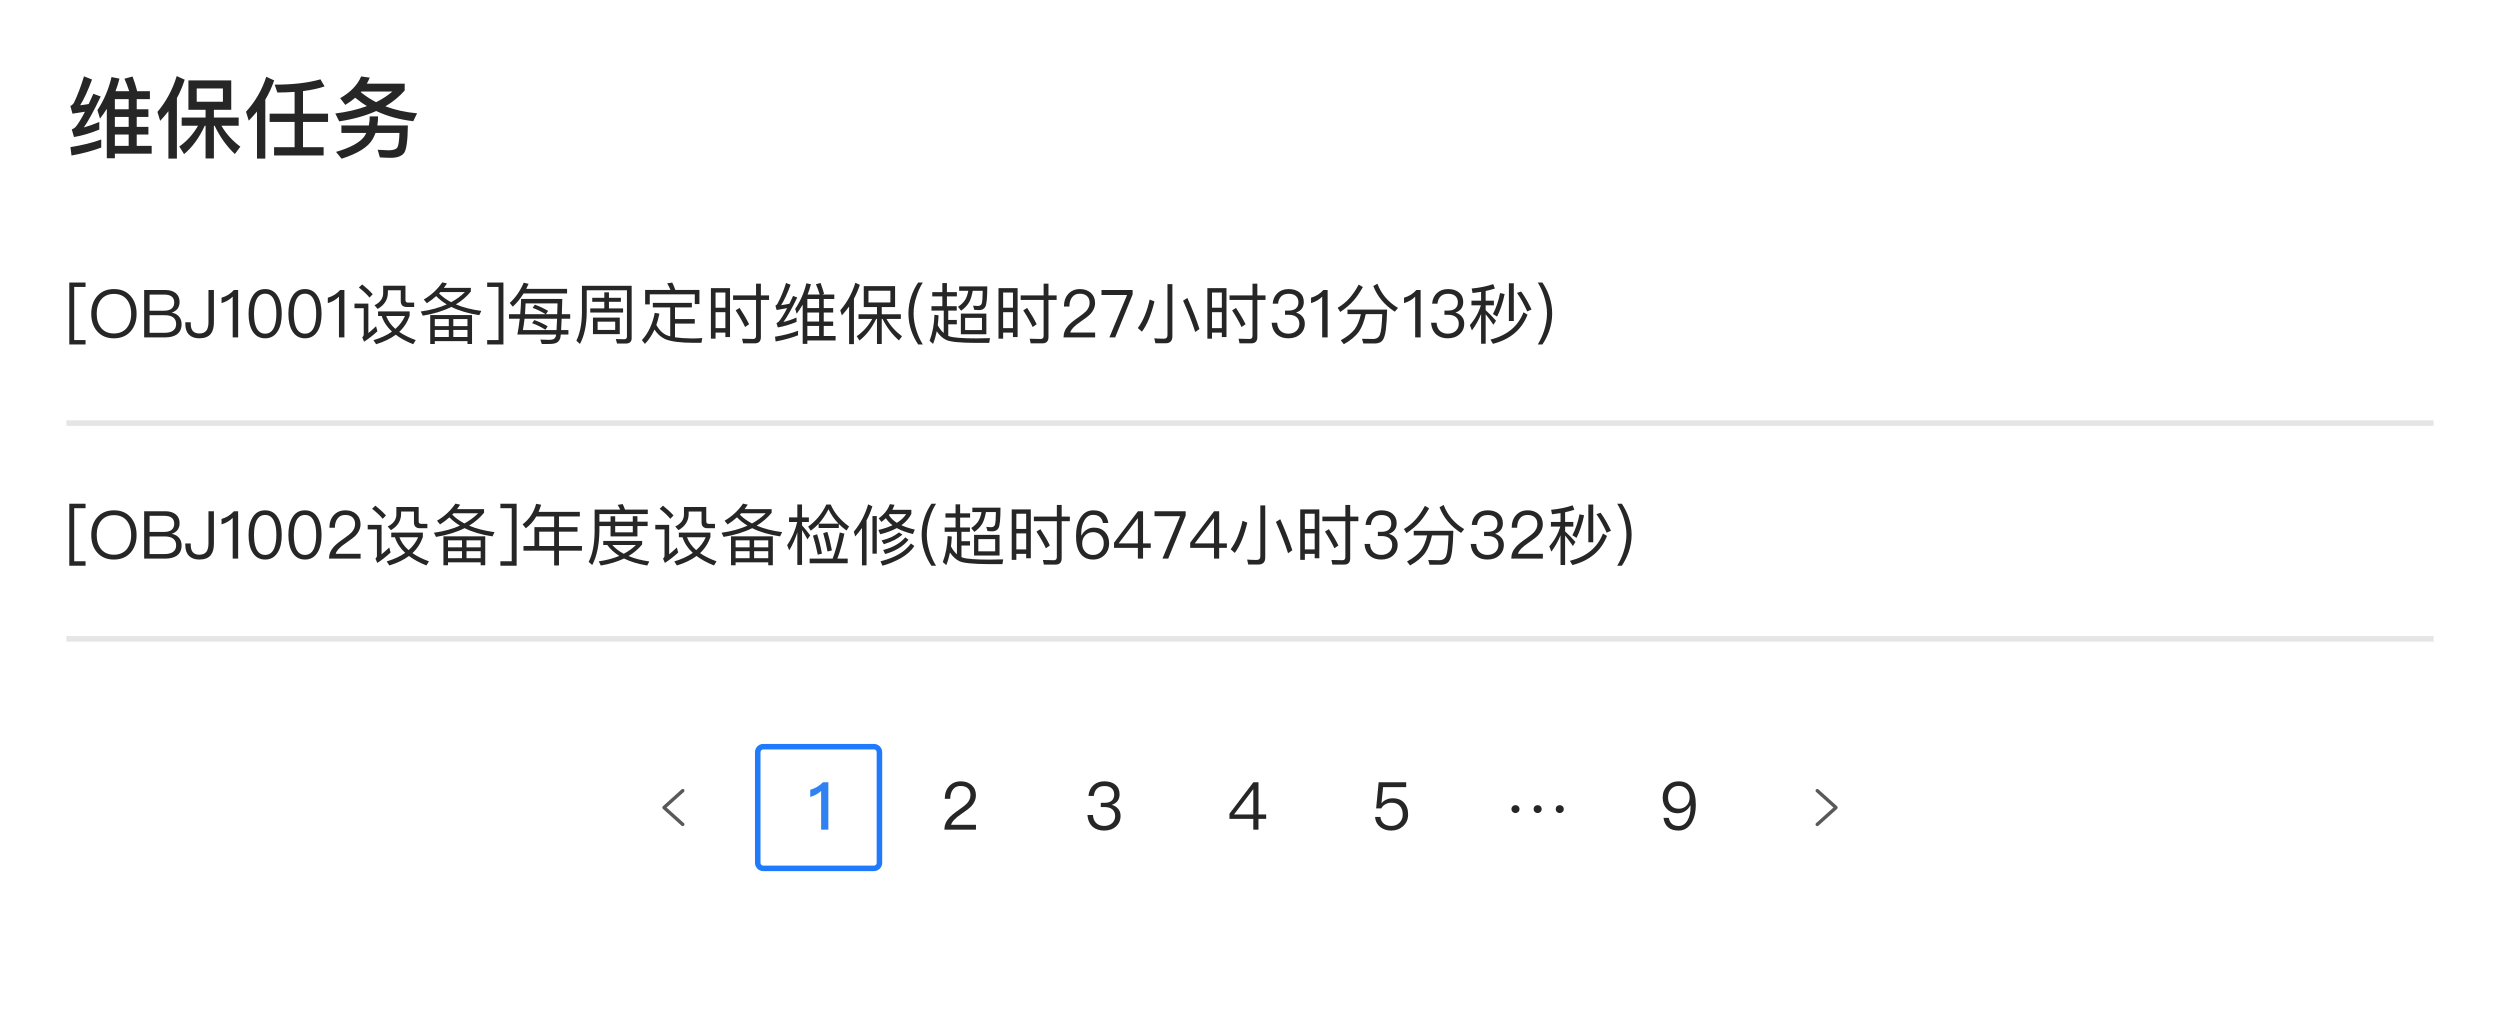 <?xml version="1.0" encoding="UTF-8"?>
<svg width="452px" height="187px" viewBox="0 0 452 187" version="1.1" xmlns="http://www.w3.org/2000/svg" xmlns:xlink="http://www.w3.org/1999/xlink">
    <title>维保任务</title>
    <g id="门户" stroke="none" stroke-width="1" fill="none" fill-rule="evenodd">
        <g id="编组-8" transform="translate(12, 10)">
            <g id="Pagination/Default/Large/Normal备份-2" transform="translate(99, 124)">
                <g id="编组" transform="translate(26, 1)">
                    <path d="M0,1.002 C0,0.449 0.439,0 1.002,0 L20.998,0 C21.551,0 22,0.439 22,1.002 L22,20.998 C22,21.551 21.561,22 20.998,22 L1.002,22 C0.449,22 0,21.561 0,20.998 L0,1.002 Z" id="Rectangle-3-Copy-35" stroke="#1F7BFC"></path>
                    <path d="M12.768,15 L12.768,6.432 L11.784,6.432 C11.496,6.744 11.136,7.02 10.704,7.284 C10.272,7.524 9.876,7.692 9.492,7.788 L9.492,9.084 C10.284,8.856 10.944,8.496 11.46,8.004 L11.46,15 L12.768,15 Z" id="1" fill="#3081F2" fill-rule="nonzero"></path>
                </g>
                <g id="编组-2" transform="translate(52, 1)">
                    <path d="M0,1.991 C0,0.891 0.89,0 1.991,0 L20.009,0 C21.109,0 22,0.89 22,1.991 L22,20.009 C22,21.109 21.11,22 20.009,22 L1.991,22 C0.891,22 0,21.11 0,20.009 L0,1.991 Z" id="Rectangle-3-Copy-35备份"></path>
                    <path d="M13.456,15 L13.456,14.124 L8.956,14.124 C9.112,13.548 9.736,12.888 10.828,12.156 C11.716,11.556 12.304,11.088 12.604,10.776 C13.156,10.176 13.444,9.504 13.444,8.76 C13.444,8.016 13.18,7.404 12.676,6.948 C12.16,6.492 11.512,6.264 10.72,6.264 C9.856,6.264 9.148,6.552 8.62,7.128 C8.092,7.692 7.816,8.46 7.816,9.42 L8.8,9.42 C8.812,8.664 8.992,8.088 9.328,7.704 C9.64,7.296 10.096,7.104 10.684,7.104 C11.236,7.104 11.68,7.248 11.992,7.536 C12.304,7.824 12.46,8.22 12.46,8.748 C12.46,9.3 12.232,9.816 11.8,10.284 C11.572,10.524 11.128,10.872 10.456,11.352 C9.544,11.976 8.932,12.492 8.596,12.876 C8.02,13.512 7.744,14.22 7.744,15 L13.456,15 Z" id="2" fill-opacity="0.85" fill="#000000" fill-rule="nonzero"></path>
                </g>
                <g id="编组-4" transform="translate(78, 1)">
                    <path d="M0,1.991 C0,0.891 0.89,0 1.991,0 L20.009,0 C21.109,0 22,0.89 22,1.991 L22,20.009 C22,21.109 21.11,22 20.009,22 L1.991,22 C0.891,22 0,21.11 0,20.009 L0,1.991 Z" id="Rectangle-3-Copy-35备份-2"></path>
                    <path d="M10.624,15.168 C11.512,15.168 12.232,14.916 12.784,14.412 C13.324,13.92 13.6,13.284 13.6,12.504 C13.6,12 13.456,11.58 13.168,11.244 C12.904,10.908 12.52,10.668 12.016,10.512 C12.952,10.2 13.42,9.552 13.42,8.592 C13.42,7.872 13.168,7.308 12.676,6.888 C12.172,6.468 11.5,6.264 10.684,6.264 C9.868,6.264 9.208,6.492 8.704,6.96 C8.176,7.428 7.864,8.076 7.792,8.904 L8.764,8.904 C8.824,8.328 9.016,7.884 9.352,7.572 C9.676,7.26 10.12,7.116 10.696,7.116 C11.248,7.116 11.692,7.248 12.004,7.536 C12.292,7.8 12.448,8.172 12.448,8.652 C12.448,9.132 12.292,9.504 11.992,9.768 C11.692,10.02 11.26,10.152 10.684,10.152 L10.024,10.152 L10.024,10.92 L10.72,10.92 C11.32,10.92 11.776,11.052 12.112,11.34 C12.448,11.628 12.616,12.024 12.616,12.54 C12.616,13.044 12.436,13.464 12.1,13.8 C11.728,14.148 11.236,14.328 10.624,14.328 C10.084,14.328 9.64,14.172 9.28,13.884 C8.86,13.536 8.632,13.02 8.608,12.348 L7.612,12.348 C7.684,13.308 8.02,14.04 8.632,14.544 C9.148,14.952 9.808,15.168 10.624,15.168 Z" id="3" fill-opacity="0.85" fill="#000000" fill-rule="nonzero"></path>
                </g>
                <g id="编组-5" transform="translate(104, 1)">
                    <path d="M0,1.991 C0,0.891 0.89,0 1.991,0 L20.009,0 C21.109,0 22,0.89 22,1.991 L22,20.009 C22,21.109 21.11,22 20.009,22 L1.991,22 C0.891,22 0,21.11 0,20.009 L0,1.991 Z" id="Rectangle-3-Copy-35备份-3"></path>
                    <path d="M12.532,15 L12.532,13.056 L13.924,13.056 L13.924,12.252 L12.532,12.252 L12.532,6.432 L11.608,6.432 L7.288,12.12 L7.288,13.056 L11.596,13.056 L11.596,15 L12.532,15 Z M11.596,12.252 L8.116,12.252 L11.56,7.716 L11.596,7.716 L11.596,12.252 Z" id="4" fill-opacity="0.85" fill="#000000" fill-rule="nonzero"></path>
                </g>
                <g id="编组-7" transform="translate(130, 1)">
                    <path d="M0,1.991 C0,0.891 0.89,0 1.991,0 L20.009,0 C21.109,0 22,0.89 22,1.991 L22,20.009 C22,21.109 21.11,22 20.009,22 L1.991,22 C0.891,22 0,21.11 0,20.009 L0,1.991 Z" id="Rectangle-3-Copy-35备份-4"></path>
                    <path d="M10.528,15.168 C11.368,15.168 12.088,14.904 12.664,14.388 C13.276,13.836 13.588,13.128 13.588,12.264 C13.588,11.34 13.324,10.62 12.82,10.092 C12.316,9.576 11.656,9.324 10.84,9.324 C10.444,9.324 10.084,9.384 9.748,9.528 C9.376,9.672 9.064,9.888 8.824,10.176 L8.776,10.176 L9.064,7.308 L13.24,7.308 L13.24,6.432 L8.26,6.432 L7.804,11.16 L8.74,11.16 C8.908,10.824 9.172,10.56 9.508,10.392 C9.832,10.212 10.192,10.128 10.6,10.128 C11.224,10.128 11.716,10.308 12.064,10.692 C12.424,11.064 12.616,11.592 12.616,12.276 C12.616,12.876 12.412,13.368 12.028,13.752 C11.632,14.136 11.14,14.328 10.54,14.328 C10.012,14.328 9.568,14.196 9.232,13.944 C8.848,13.656 8.632,13.236 8.584,12.696 L7.612,12.696 C7.672,13.476 7.996,14.1 8.596,14.556 C9.124,14.964 9.772,15.168 10.528,15.168 Z" id="5" fill-opacity="0.85" fill="#000000" fill-rule="nonzero"></path>
                </g>
                <g id="编组-8" transform="translate(156, 0)">
                    <path d="M0,3.991 C0,2.891 0.89,2 1.991,2 L20.009,2 C21.109,2 22,2.89 22,3.991 L22,22.009 C22,23.109 21.11,24 20.009,24 L1.991,24 C0.891,24 0,23.11 0,22.009 L0,3.991 Z" id="Rectangle-3-Copy-35备份-5"></path>
                    <g id="…-copy-2" transform="translate(5, 0)" fill="#000000" fill-opacity="0.85" fill-rule="nonzero">
                        <path d="M1.992,13 C2.196,13 2.376,12.928 2.52,12.796 C2.652,12.664 2.724,12.496 2.724,12.28 C2.724,12.076 2.652,11.908 2.52,11.776 C2.376,11.632 2.208,11.572 1.992,11.572 C1.788,11.572 1.62,11.632 1.488,11.776 C1.344,11.908 1.272,12.076 1.272,12.28 C1.272,12.484 1.344,12.652 1.488,12.796 C1.62,12.928 1.788,13 1.992,13 Z M6,13 C6.204,13 6.384,12.928 6.528,12.796 C6.66,12.664 6.732,12.496 6.732,12.28 C6.732,12.076 6.66,11.908 6.528,11.776 C6.384,11.632 6.204,11.572 6,11.572 C5.796,11.572 5.628,11.632 5.484,11.776 C5.34,11.908 5.28,12.076 5.28,12.28 C5.28,12.484 5.34,12.652 5.484,12.796 C5.628,12.928 5.796,13 6,13 Z M9.996,13 C10.2,13 10.368,12.928 10.512,12.796 C10.656,12.664 10.728,12.496 10.728,12.28 C10.728,12.076 10.656,11.908 10.512,11.776 C10.368,11.632 10.2,11.572 9.996,11.572 C9.792,11.572 9.624,11.632 9.48,11.776 C9.336,11.908 9.276,12.076 9.276,12.28 C9.276,12.484 9.336,12.652 9.48,12.796 C9.624,12.928 9.792,13 9.996,13 Z" id="…"></path>
                    </g>
                </g>
                <g id="编组-9" transform="translate(182, 1)">
                    <path d="M0,1.991 C0,0.891 0.89,0 1.991,0 L20.009,0 C21.109,0 22,0.89 22,1.991 L22,20.009 C22,21.109 21.11,22 20.009,22 L1.991,22 C0.891,22 0,21.11 0,20.009 L0,1.991 Z" id="Rectangle-3-Copy-35备份-6"></path>
                    <path d="M10.492,15.168 C11.452,15.168 12.22,14.712 12.796,13.824 C13.324,12.96 13.6,11.856 13.6,10.488 C13.6,9.168 13.348,8.136 12.844,7.416 C12.316,6.648 11.536,6.264 10.504,6.264 C9.664,6.264 8.968,6.54 8.428,7.104 C7.876,7.656 7.612,8.352 7.612,9.204 C7.612,10.032 7.852,10.704 8.344,11.22 C8.848,11.76 9.508,12.036 10.336,12.036 C10.84,12.036 11.284,11.904 11.668,11.664 C12.064,11.412 12.376,11.064 12.592,10.632 L12.64,10.632 C12.64,10.776 12.652,10.884 12.652,10.944 C12.652,11.904 12.46,12.708 12.088,13.344 C11.692,14.004 11.164,14.34 10.504,14.34 C9.496,14.34 8.908,13.848 8.728,12.876 L7.756,12.876 C7.984,14.4 8.896,15.168 10.492,15.168 Z M10.528,11.22 C9.928,11.22 9.46,11.028 9.112,10.656 C8.752,10.296 8.584,9.804 8.584,9.204 C8.584,8.58 8.752,8.076 9.112,7.68 C9.472,7.284 9.94,7.092 10.528,7.092 C11.116,7.092 11.596,7.296 11.956,7.704 C12.304,8.088 12.484,8.58 12.484,9.18 C12.484,9.768 12.292,10.26 11.932,10.644 C11.548,11.028 11.08,11.22 10.528,11.22 Z" id="9" fill-opacity="0.85" fill="#000000" fill-rule="nonzero"></path>
                </g>
                <g id="编组-10" transform="translate(0, 1)">
                    <path d="M0,1.991 C0,0.891 0.89,0 1.991,0 L20.009,0 C21.109,0 22,0.89 22,1.991 L22,20.009 C22,21.109 21.11,22 20.009,22 L1.991,22 C0.891,22 0,21.11 0,20.009 L0,1.991 Z" id="Rectangle-3-Copy-35备份-7"></path>
                    <g id="Group-Copy-22" transform="translate(7, 7)">
                        <rect id="Rectangle" x="0" y="0" width="8" height="8"></rect>
                        <path d="M3.744,6.003 C3.652,6.003 3.567,5.969 3.506,5.9 L3.506,5.9 L0.467,2.525 C0.352,2.397 0.362,2.2 0.49,2.084 C0.618,1.969 0.816,1.979 0.932,2.107 L0.932,2.107 L3.75,5.237 L6.568,2.107 C6.684,1.979 6.881,1.969 7.01,2.084 C7.138,2.2 7.148,2.397 7.033,2.525 L3.994,5.9 C3.933,5.969 3.848,6.003 3.763,6.004 C3.761,6.003 3.758,6.003 3.756,6.003 L3.744,6.003 L3.744,6.003 Z" id="down" fill="#595959" transform="translate(3.75, 4.004) rotate(90) translate(-3.75, -4.004) "></path>
                    </g>
                </g>
                <g id="编组-10备份" transform="translate(219, 12) scale(-1, 1) translate(-219, -12) translate(208, 1)">
                    <path d="M0,1.991 C0,0.891 0.89,0 1.991,0 L20.009,0 C21.109,0 22,0.89 22,1.991 L22,20.009 C22,21.109 21.11,22 20.009,22 L1.991,22 C0.891,22 0,21.11 0,20.009 L0,1.991 Z" id="Rectangle-3-Copy-35备份-7"></path>
                    <g id="Group-Copy-22" transform="translate(7, 7)">
                        <rect id="Rectangle" x="0" y="0" width="8" height="8"></rect>
                        <path d="M3.744,6.003 C3.652,6.003 3.567,5.969 3.506,5.9 L3.506,5.9 L0.467,2.525 C0.352,2.397 0.362,2.2 0.49,2.084 C0.618,1.969 0.816,1.979 0.932,2.107 L0.932,2.107 L3.75,5.237 L6.568,2.107 C6.684,1.979 6.881,1.969 7.01,2.084 C7.138,2.2 7.148,2.397 7.033,2.525 L3.994,5.9 C3.933,5.969 3.848,6.003 3.763,6.004 C3.761,6.003 3.758,6.003 3.756,6.003 L3.744,6.003 L3.744,6.003 Z" id="down" fill="#595959" transform="translate(3.75, 4.004) rotate(90) translate(-3.75, -4.004) "></path>
                    </g>
                </g>
            </g>
            <path d="M1.376,14.776 C2.816,14.536 4.352,14.088 5.952,13.432 L5.952,12.04 C4.992,12.456 4.064,12.792 3.152,13.048 C3.984,11.864 4.992,9.992 6.208,7.448 L4.88,6.952 C4.576,7.608 4.288,8.232 4.032,8.808 C3.52,8.904 3.008,8.968 2.496,9.032 C3.232,7.832 3.936,6.28 4.64,4.376 L3.184,3.8 C2.656,5.56 2.048,7.16 1.36,8.6 C1.168,8.872 0.96,9.064 0.72,9.16 L1.104,10.552 C1.888,10.424 2.64,10.312 3.36,10.2 C2.688,11.512 2.112,12.424 1.664,12.968 C1.472,13.144 1.248,13.288 0.976,13.4 L1.376,14.776 Z M8.768,18.616 L8.768,17.784 L15.424,17.784 L15.424,16.376 L12.72,16.376 L12.72,14.328 L14.832,14.328 L14.832,12.936 L12.72,12.936 L12.72,11.144 L14.832,11.144 L14.832,9.752 L12.72,9.752 L12.72,7.928 L15.104,7.928 L15.104,6.488 L12.8,6.488 C12.608,5.688 12.32,4.808 11.968,3.832 L10.496,4.232 C10.816,4.952 11.104,5.704 11.36,6.488 L8.88,6.488 C9.168,5.752 9.408,5 9.6,4.216 L8.16,3.928 C7.664,6.088 6.816,8.088 5.616,9.912 L6.08,11.448 C6.528,10.872 6.928,10.28 7.312,9.672 L7.312,18.616 L8.768,18.616 Z M11.264,9.752 L8.768,9.752 L8.768,7.928 L11.264,7.928 L11.264,9.752 Z M11.264,12.936 L8.768,12.936 L8.768,11.144 L11.264,11.144 L11.264,12.936 Z M11.264,16.376 L8.768,16.376 L8.768,14.328 L11.264,14.328 L11.264,16.376 Z M0.928,18.12 C2.944,17.752 4.736,17.272 6.304,16.68 L6.304,15.224 C4.72,15.8 2.864,16.264 0.736,16.6 L0.928,18.12 Z M19.984,18.68 L19.984,7.736 C20.56,6.68 21.024,5.576 21.392,4.408 L19.952,3.752 C19.2,6.216 18.032,8.376 16.464,10.232 L16.96,11.848 C17.488,11.288 17.984,10.712 18.448,10.104 L18.448,18.68 L19.984,18.68 Z M26.672,18.648 L26.672,12.728 L26.8,12.728 C27.776,14.776 28.992,16.472 30.464,17.848 L31.456,16.52 C30,15.432 28.864,14.168 28.032,12.728 L31.152,12.728 L31.152,11.256 L26.672,11.256 L26.672,9.848 L29.808,9.848 L29.808,4.536 L22.064,4.536 L22.064,9.848 L25.168,9.848 L25.168,11.256 L20.848,11.256 L20.848,12.728 L23.808,12.728 C22.912,14.28 21.792,15.528 20.416,16.488 L21.28,17.864 C22.768,16.632 24.016,14.92 25.024,12.728 L25.168,12.728 L25.168,18.648 L26.672,18.648 Z M28.304,8.392 L23.568,8.392 L23.568,5.992 L28.304,5.992 L28.304,8.392 Z M35.968,18.68 L35.968,8.024 C36.624,6.92 37.152,5.752 37.568,4.536 L36.144,3.88 C35.36,6.28 34.144,8.392 32.48,10.2 L32.976,11.816 C33.504,11.272 34,10.728 34.464,10.168 L34.464,18.68 L35.968,18.68 Z M46.512,18.104 L46.512,16.616 L42.784,16.616 L42.784,12.04 L47.312,12.04 L47.312,10.552 L42.784,10.552 L42.784,6.472 C44.256,6.28 45.568,6.008 46.688,5.624 L45.936,4.344 C43.696,4.984 40.944,5.304 37.664,5.304 L38.144,6.728 C39.232,6.728 40.272,6.68 41.264,6.616 L41.264,10.552 L36.752,10.552 L36.752,12.04 L41.264,12.04 L41.264,16.616 L37.552,16.616 L37.552,18.104 L46.512,18.104 Z M49.328,11.944 C51.856,11.56 54.096,10.936 56.016,10.072 C58,11.016 60.24,11.624 62.72,11.912 L63.408,10.488 C61.296,10.296 59.392,9.864 57.68,9.224 C59.04,8.424 60.208,7.464 61.168,6.36 L61.168,5.128 L54.32,5.128 C54.512,4.792 54.688,4.424 54.848,4.04 L53.296,3.816 C52.64,5.368 51.376,6.68 49.504,7.752 L50.432,8.968 C51.088,8.568 51.68,8.136 52.224,7.672 C52.88,8.216 53.584,8.728 54.352,9.176 C52.688,9.8 50.768,10.248 48.624,10.52 L49.328,11.944 Z M56,8.472 C54.992,7.96 54.064,7.352 53.232,6.664 C53.248,6.632 53.28,6.6 53.328,6.552 L58.944,6.552 C58.08,7.288 57.104,7.928 56,8.472 Z M49.76,18.696 C52.72,17.752 54.592,16.568 55.392,15.128 C55.584,14.792 55.744,14.424 55.888,14.04 L60.224,14.04 C60.176,15.448 60.048,16.328 59.84,16.664 C59.632,16.984 59.12,17.16 58.304,17.176 C57.792,17.144 57.12,17.112 56.288,17.08 L56.672,18.456 C57.44,18.504 58.112,18.536 58.656,18.536 C59.776,18.536 60.576,18.248 61.024,17.704 C61.472,17.16 61.712,15.48 61.744,12.68 L56.224,12.68 C56.304,12.168 56.352,11.624 56.352,11.048 L54.848,11.048 C54.848,11.624 54.784,12.168 54.688,12.68 L49.728,12.68 L49.728,14.04 L54.224,14.04 C54.128,14.248 54,14.456 53.872,14.664 C53.072,15.768 51.36,16.696 48.752,17.464 L49.76,18.696 Z" id="维保任务" fill-opacity="0.85" fill="#000000" fill-rule="nonzero"></path>
            <path d="M3.468,52.284 L3.468,51.48 L1.416,51.48 L1.416,41.88 L3.468,41.88 L3.468,41.076 L0.528,41.076 L0.528,52.284 L3.468,52.284 Z M8.592,51.168 C9.876,51.168 10.896,50.736 11.64,49.884 C12.336,49.068 12.696,48.024 12.696,46.728 C12.696,45.42 12.336,44.364 11.64,43.548 C10.896,42.684 9.876,42.264 8.604,42.264 C7.308,42.264 6.3,42.696 5.556,43.56 C4.848,44.376 4.5,45.432 4.5,46.728 C4.5,48.012 4.848,49.068 5.556,49.884 C6.3,50.736 7.308,51.168 8.592,51.168 Z M8.592,50.292 C7.608,50.292 6.828,49.956 6.276,49.284 C5.748,48.636 5.484,47.784 5.484,46.728 C5.484,45.66 5.748,44.808 6.276,44.16 C6.84,43.476 7.62,43.14 8.604,43.14 C9.588,43.14 10.356,43.464 10.908,44.124 C11.436,44.772 11.712,45.636 11.712,46.728 C11.712,47.808 11.436,48.66 10.908,49.308 C10.356,49.956 9.576,50.292 8.592,50.292 Z M17.868,51 C18.744,51 19.44,50.82 19.944,50.484 C20.532,50.076 20.832,49.452 20.832,48.612 C20.832,48.036 20.664,47.58 20.352,47.22 C20.04,46.86 19.608,46.62 19.044,46.524 C19.476,46.38 19.824,46.152 20.088,45.84 C20.34,45.492 20.472,45.072 20.472,44.592 C20.472,43.92 20.244,43.392 19.788,43.008 C19.32,42.624 18.684,42.432 17.892,42.432 L14.064,42.432 L14.064,51 L17.868,51 Z M17.652,46.176 L15.048,46.176 L15.048,43.26 L17.664,43.26 C18.264,43.26 18.72,43.368 19.032,43.608 C19.344,43.848 19.5,44.208 19.5,44.688 C19.5,45.18 19.332,45.552 19.02,45.804 C18.708,46.044 18.252,46.176 17.652,46.176 Z M17.784,50.172 L15.048,50.172 L15.048,46.992 L17.784,46.992 C18.444,46.992 18.948,47.112 19.296,47.376 C19.656,47.64 19.848,48.048 19.848,48.6 C19.848,49.152 19.632,49.572 19.212,49.836 C18.852,50.052 18.384,50.172 17.784,50.172 Z M24.024,51.168 C24.972,51.168 25.668,50.904 26.1,50.376 C26.484,49.896 26.676,49.2 26.676,48.264 L26.676,42.432 L25.692,42.432 L25.692,48.228 C25.692,48.936 25.56,49.452 25.308,49.776 C25.044,50.112 24.624,50.292 24.048,50.292 C23.004,50.292 22.488,49.704 22.488,48.552 L22.488,48.264 L21.504,48.264 L21.504,48.564 C21.504,49.404 21.72,50.052 22.176,50.508 C22.608,50.94 23.22,51.168 24.024,51.168 Z M31.056,51 L31.056,42.432 L30.288,42.432 C30,42.756 29.664,43.044 29.256,43.308 C28.848,43.548 28.44,43.716 28.056,43.824 L28.056,44.808 C28.86,44.568 29.532,44.184 30.072,43.632 L30.072,51 L31.056,51 Z M35.94,51.168 C36.96,51.168 37.728,50.712 38.256,49.812 C38.712,49.044 38.94,48.012 38.94,46.716 C38.94,45.42 38.712,44.388 38.256,43.62 C37.728,42.708 36.96,42.264 35.94,42.264 C34.908,42.264 34.14,42.708 33.624,43.62 C33.168,44.388 32.94,45.42 32.94,46.716 C32.94,48.012 33.168,49.044 33.624,49.812 C34.14,50.712 34.908,51.168 35.94,51.168 Z M35.94,50.328 C35.172,50.328 34.62,49.908 34.284,49.092 C34.044,48.504 33.924,47.712 33.924,46.716 C33.924,45.708 34.044,44.916 34.284,44.34 C34.62,43.512 35.172,43.104 35.94,43.104 C36.708,43.104 37.26,43.512 37.596,44.34 C37.836,44.916 37.968,45.708 37.968,46.716 C37.968,47.712 37.836,48.504 37.596,49.092 C37.26,49.908 36.708,50.328 35.94,50.328 Z M43.14,51.168 C44.16,51.168 44.928,50.712 45.456,49.812 C45.912,49.044 46.14,48.012 46.14,46.716 C46.14,45.42 45.912,44.388 45.456,43.62 C44.928,42.708 44.16,42.264 43.14,42.264 C42.108,42.264 41.34,42.708 40.824,43.62 C40.368,44.388 40.14,45.42 40.14,46.716 C40.14,48.012 40.368,49.044 40.824,49.812 C41.34,50.712 42.108,51.168 43.14,51.168 Z M43.14,50.328 C42.372,50.328 41.82,49.908 41.484,49.092 C41.244,48.504 41.124,47.712 41.124,46.716 C41.124,45.708 41.244,44.916 41.484,44.34 C41.82,43.512 42.372,43.104 43.14,43.104 C43.908,43.104 44.46,43.512 44.796,44.34 C45.036,44.916 45.168,45.708 45.168,46.716 C45.168,47.712 45.036,48.504 44.796,49.092 C44.46,49.908 43.908,50.328 43.14,50.328 Z M50.268,51 L50.268,42.432 L49.5,42.432 C49.212,42.756 48.876,43.044 48.468,43.308 C48.06,43.548 47.652,43.716 47.268,43.824 L47.268,44.808 C48.072,44.568 48.744,44.184 49.284,43.632 L49.284,51 L50.268,51 Z M54.804,43.8 L55.392,43.2 C54.876,42.612 54.24,42.024 53.484,41.424 L52.884,41.988 C53.7,42.624 54.336,43.224 54.804,43.8 Z M56.28,45.852 C57.504,45.156 58.128,44.172 58.128,42.9 L58.128,42.48 L60.456,42.48 L60.456,44.436 C60.456,45.144 60.816,45.504 61.56,45.504 L62.88,45.504 L62.88,44.712 L61.776,44.712 C61.464,44.712 61.308,44.556 61.308,44.256 L61.308,41.664 L57.276,41.664 L57.276,42.996 C57.276,43.944 56.748,44.676 55.704,45.192 L56.28,45.852 Z M53.832,51.78 C54.672,51.228 55.476,50.604 56.232,49.896 L55.992,48.984 C55.5,49.452 55.032,49.86 54.6,50.22 L54.6,44.892 L52.092,44.892 L52.092,45.72 L53.76,45.72 L53.76,50.472 C53.76,50.664 53.664,50.844 53.496,51.012 L53.832,51.78 Z M62.7,52.236 L63.168,51.492 C61.992,51.06 60.996,50.568 60.18,50.004 C61.056,49.188 61.68,48.216 62.064,47.088 L62.064,46.296 L56.352,46.296 L56.352,47.136 L57.012,47.136 C57.348,48.18 57.96,49.116 58.872,49.956 C57.972,50.592 56.856,51.108 55.524,51.504 L56.004,52.236 C57.408,51.804 58.596,51.24 59.556,50.52 C60.396,51.168 61.452,51.732 62.7,52.236 Z M59.484,49.464 C58.692,48.78 58.14,48 57.828,47.136 L61.212,47.136 C60.828,48.024 60.252,48.792 59.484,49.464 Z M64.44,47.076 C66.42,46.752 68.148,46.224 69.612,45.492 C71.004,46.188 72.684,46.68 74.652,46.98 L75.024,46.212 C73.248,45.972 71.724,45.588 70.428,45.036 C71.484,44.388 72.384,43.62 73.128,42.708 L73.128,42.048 L68.244,42.048 C68.436,41.796 68.628,41.532 68.808,41.244 L67.956,41.052 C67.08,42.336 65.964,43.368 64.62,44.148 L65.172,44.82 C65.772,44.436 66.336,44.016 66.864,43.536 C67.416,44.1 68.052,44.604 68.772,45.036 C67.428,45.636 65.868,46.068 64.068,46.32 L64.44,47.076 Z M69.576,44.64 C68.712,44.184 67.98,43.656 67.38,43.044 L67.62,42.804 L72.06,42.804 C71.364,43.5 70.536,44.112 69.576,44.64 Z M66.612,52.2 L66.612,51.672 L72.516,51.672 L72.516,52.2 L73.344,52.2 L73.344,46.968 L65.784,46.968 L65.784,52.2 L66.612,52.2 Z M69.144,48.96 L66.612,48.96 L66.612,47.688 L69.144,47.688 L69.144,48.96 Z M72.516,48.96 L69.96,48.96 L69.96,47.688 L72.516,47.688 L72.516,48.96 Z M69.144,50.928 L66.612,50.928 L66.612,49.656 L69.144,49.656 L69.144,50.928 Z M72.516,50.928 L69.96,50.928 L69.96,49.656 L72.516,49.656 L72.516,50.928 Z M79.02,52.284 L79.02,41.076 L76.08,41.076 L76.08,41.88 L78.132,41.88 L78.132,51.48 L76.08,51.48 L76.08,52.284 L79.02,52.284 Z M80.712,45.444 C81.456,44.772 82.104,43.968 82.668,43.056 L90.528,43.056 L90.528,42.228 L83.136,42.228 C83.28,41.94 83.424,41.628 83.568,41.316 L82.692,41.112 C82.032,42.624 81.192,43.836 80.16,44.772 L80.712,45.444 Z M85.956,52.2 C86.484,52.2 86.964,52.188 87.372,52.188 C87.948,52.188 88.392,52.104 88.68,51.936 C88.992,51.744 89.196,51.468 89.304,51.096 C89.328,51 89.364,50.796 89.388,50.484 L90.768,50.484 L90.768,49.68 L89.448,49.68 C89.472,49.152 89.508,48.468 89.544,47.628 L91.092,47.628 L91.092,46.812 L89.58,46.812 L89.664,44.052 L82.212,44.052 C82.188,44.976 82.14,45.9 82.056,46.812 L80.028,46.812 L80.028,47.628 L81.972,47.628 C81.864,48.588 81.72,49.548 81.54,50.484 L88.548,50.484 C88.524,50.652 88.512,50.772 88.488,50.82 C88.38,51.084 88.212,51.264 87.996,51.348 C87.78,51.408 87.528,51.444 87.24,51.444 C86.784,51.444 86.268,51.42 85.692,51.396 L85.956,52.2 Z M86.652,46.812 L82.92,46.812 C82.968,46.2 83.004,45.552 83.028,44.856 L88.8,44.856 C88.776,45.564 88.764,46.212 88.74,46.812 L86.7,46.812 L87.096,46.212 C86.376,45.768 85.572,45.396 84.696,45.084 L84.3,45.66 C85.092,45.948 85.884,46.332 86.652,46.812 Z M88.62,49.68 L82.536,49.68 C82.656,49.056 82.752,48.372 82.836,47.628 L88.716,47.628 C88.68,48.468 88.644,49.152 88.62,49.68 Z M86.616,49.62 L87.024,48.996 C86.292,48.552 85.488,48.18 84.6,47.868 L84.204,48.432 C85.02,48.72 85.824,49.116 86.616,49.62 Z M92.856,52.188 C93.648,50.724 94.056,48.804 94.08,46.452 L94.08,42.48 L101.352,42.48 L101.352,50.856 C101.352,51.168 101.184,51.336 100.848,51.336 C100.38,51.336 99.876,51.324 99.336,51.3 L99.564,52.116 L101.112,52.116 C101.832,52.116 102.204,51.792 102.204,51.156 L102.204,41.676 L93.216,41.676 L93.216,46.524 C93.192,48.576 92.856,50.268 92.208,51.6 L92.856,52.188 Z M100.656,46.512 L100.656,45.756 L98.1,45.756 L98.1,44.568 L100.26,44.568 L100.26,43.848 L98.1,43.848 L98.1,42.852 L97.26,42.852 L97.26,43.848 L95.076,43.848 L95.076,44.568 L97.26,44.568 L97.26,45.756 L94.716,45.756 L94.716,46.512 L100.656,46.512 Z M100.056,50.412 L100.056,47.424 L95.208,47.424 L95.208,50.412 L100.056,50.412 Z M99.228,49.656 L96.048,49.656 L96.048,48.156 L99.228,48.156 L99.228,49.656 Z M105.48,45.036 L105.48,43.212 L113.616,43.212 L113.616,44.976 L114.456,44.976 L114.456,42.42 L110.1,42.42 C109.932,41.928 109.74,41.484 109.548,41.088 L108.624,41.232 C108.84,41.592 109.044,41.988 109.224,42.42 L104.64,42.42 L104.64,45.036 L105.48,45.036 Z M104.604,52.176 C105.288,51.48 105.864,50.616 106.332,49.584 C106.824,50.364 107.472,50.94 108.264,51.312 C109.32,51.756 111.048,51.984 113.472,51.984 L114.816,51.984 L114.972,51.12 C114.324,51.168 113.7,51.192 113.088,51.192 C111.888,51.18 110.88,51.108 110.04,50.988 L110.04,48.504 L113.616,48.504 L113.616,47.688 L110.04,47.688 L110.04,45.576 L113.088,45.576 L113.088,44.76 L106.032,44.76 L106.032,45.576 L109.176,45.576 L109.176,50.808 C109.056,50.784 108.936,50.748 108.828,50.712 C107.964,50.436 107.244,49.788 106.668,48.756 C106.884,48.132 107.076,47.448 107.22,46.704 L106.38,46.56 C105.972,48.624 105.204,50.268 104.052,51.492 L104.604,52.176 Z M124.452,52.08 C125.196,52.08 125.568,51.696 125.568,50.94 L125.568,44.232 L127.044,44.232 L127.044,43.404 L125.568,43.404 L125.568,41.292 L124.692,41.292 L124.692,43.404 L120.54,43.404 L120.54,44.232 L124.692,44.232 L124.692,50.724 C124.692,51.096 124.512,51.288 124.164,51.288 C123.528,51.288 122.868,51.264 122.172,51.24 L122.352,52.08 L124.452,52.08 Z M117.372,51.228 L117.372,50.136 L119.148,50.136 L119.148,50.94 L119.988,50.94 L119.988,42.096 L116.532,42.096 L116.532,51.228 L117.372,51.228 Z M119.148,45.636 L117.372,45.636 L117.372,42.888 L119.148,42.888 L119.148,45.636 Z M122.712,49.128 L123.432,48.624 C123.036,47.784 122.46,46.8 121.716,45.672 L121.008,46.116 C121.728,47.22 122.292,48.228 122.712,49.128 Z M119.148,49.332 L117.372,49.332 L117.372,46.44 L119.148,46.44 L119.148,49.332 Z M128.628,49.2 C129.708,49.02 130.836,48.684 132.012,48.204 L132.012,47.412 C131.22,47.76 130.44,48.024 129.648,48.216 C130.308,47.328 131.136,45.852 132.144,43.788 L131.388,43.5 C131.16,43.992 130.944,44.46 130.728,44.916 C130.224,45.024 129.72,45.108 129.228,45.18 C129.804,44.256 130.38,43.02 130.944,41.484 L130.116,41.16 C129.672,42.576 129.156,43.836 128.556,44.94 C128.448,45.096 128.328,45.204 128.196,45.264 L128.412,46.056 C129.06,45.948 129.696,45.828 130.32,45.708 C129.72,46.86 129.204,47.688 128.784,48.168 C128.676,48.264 128.544,48.348 128.388,48.408 L128.628,49.2 Z M133.968,52.176 L133.968,51.552 L139.08,51.552 L139.08,50.748 L136.932,50.748 L136.932,48.924 L138.636,48.924 L138.636,48.132 L136.932,48.132 L136.932,46.5 L138.636,46.5 L138.636,45.696 L136.932,45.696 L136.932,44.064 L138.84,44.064 L138.84,43.248 L136.668,43.248 L136.992,43.128 C136.836,42.528 136.62,41.88 136.356,41.16 L135.516,41.388 C135.78,41.988 136.008,42.612 136.2,43.248 L134.016,43.248 C134.256,42.648 134.448,42.036 134.616,41.388 L133.788,41.22 C133.392,42.9 132.72,44.436 131.772,45.852 L132.036,46.728 C132.432,46.2 132.792,45.66 133.128,45.084 L133.128,52.176 L133.968,52.176 Z M136.092,45.696 L133.968,45.696 L133.968,44.064 L136.092,44.064 L136.092,45.696 Z M136.092,48.132 L133.968,48.132 L133.968,46.5 L136.092,46.5 L136.092,48.132 Z M136.092,50.748 L133.968,50.748 L133.968,48.924 L136.092,48.924 L136.092,50.748 Z M128.232,51.744 C129.744,51.456 131.1,51.084 132.288,50.628 L132.288,49.8 C131.1,50.256 129.708,50.616 128.124,50.88 L128.232,51.744 Z M142.392,52.224 L142.392,44.004 C142.812,43.212 143.172,42.384 143.46,41.496 L142.644,41.124 C142.08,42.996 141.168,44.664 139.92,46.104 L140.208,47.028 C140.676,46.524 141.108,45.984 141.516,45.42 L141.516,52.224 L142.392,52.224 Z M147.42,52.2 L147.42,47.664 L147.564,47.664 C148.344,49.212 149.328,50.508 150.528,51.552 L151.08,50.796 C149.892,49.908 148.956,48.864 148.272,47.664 L150.876,47.664 L150.876,46.824 L147.42,46.824 L147.42,45.516 L149.832,45.516 L149.832,41.736 L144.168,41.736 L144.168,45.516 L146.556,45.516 L146.556,46.824 L143.22,46.824 L143.22,47.664 L145.704,47.664 C144.984,48.96 144.048,49.992 142.896,50.784 L143.388,51.564 C144.6,50.628 145.608,49.332 146.412,47.664 L146.556,47.664 L146.556,52.2 L147.42,52.2 Z M148.98,44.688 L145.02,44.688 L145.02,42.564 L148.98,42.564 L148.98,44.688 Z M154.848,52.284 C154.356,51.48 153.972,50.652 153.708,49.8 C153.348,48.744 153.18,47.7 153.18,46.68 C153.18,45.648 153.348,44.616 153.708,43.56 C153.972,42.696 154.356,41.868 154.848,41.076 L154.008,41.076 C153.48,41.844 153.072,42.672 152.772,43.548 C152.412,44.58 152.244,45.624 152.244,46.692 C152.244,47.736 152.412,48.78 152.772,49.812 C153.072,50.676 153.48,51.504 154.008,52.284 L154.848,52.284 Z M156.696,52.176 C156.984,51.468 157.2,50.712 157.368,49.896 C157.872,50.652 158.46,51.18 159.108,51.48 C159.822,51.803 161.576,51.981 164.359,51.995 L166.848,51.996 L166.992,51.132 C166.452,51.156 165.624,51.168 164.52,51.18 C161.976,51.18 160.344,51.048 159.636,50.808 C159.576,50.784 159.516,50.76 159.444,50.724 L159.444,48.636 L160.992,48.636 L160.992,47.844 L159.444,47.844 L159.444,46.152 L160.98,46.152 L160.98,45.36 L159.204,45.36 L159.204,43.584 L161.004,43.584 L161.004,42.816 L159.204,42.816 L159.204,41.184 L158.376,41.184 L158.376,42.816 L156.552,42.816 L156.552,43.584 L158.376,43.584 L158.376,45.36 L156.408,45.36 L156.408,46.152 L158.628,46.152 L158.628,50.208 C158.22,49.86 157.86,49.392 157.548,48.804 C157.62,48.228 157.668,47.628 157.692,47.004 L156.948,46.92 C156.9,48.648 156.6,50.22 156.072,51.612 L156.696,52.176 Z M161.772,46.176 C162.42,45.72 162.912,45.192 163.248,44.604 C163.512,44.1 163.716,43.428 163.872,42.576 L165.672,42.576 C165.66,43.812 165.6,44.568 165.504,44.856 C165.408,45.156 165.18,45.312 164.808,45.324 L163.932,45.264 L164.148,46.02 C164.484,46.044 164.76,46.068 165,46.068 C165.552,46.068 165.936,45.864 166.152,45.456 C166.38,45.048 166.5,43.824 166.5,41.784 L161.412,41.784 L161.412,42.576 L163.068,42.576 C162.948,43.248 162.756,43.788 162.504,44.208 C162.216,44.664 161.784,45.084 161.208,45.468 L161.772,46.176 Z M166.332,50.436 L166.332,46.704 L161.724,46.704 L161.724,50.436 L166.332,50.436 Z M165.54,49.68 L162.492,49.68 L162.492,47.472 L165.54,47.472 L165.54,49.68 Z M176.448,52.08 C177.192,52.08 177.564,51.696 177.564,50.94 L177.564,44.232 L179.04,44.232 L179.04,43.404 L177.564,43.404 L177.564,41.292 L176.688,41.292 L176.688,43.404 L172.536,43.404 L172.536,44.232 L176.688,44.232 L176.688,50.724 C176.688,51.096 176.508,51.288 176.16,51.288 C175.524,51.288 174.864,51.264 174.168,51.24 L174.348,52.08 L176.448,52.08 Z M169.368,51.228 L169.368,50.136 L171.144,50.136 L171.144,50.94 L171.984,50.94 L171.984,42.096 L168.528,42.096 L168.528,51.228 L169.368,51.228 Z M171.144,45.636 L169.368,45.636 L169.368,42.888 L171.144,42.888 L171.144,45.636 Z M174.708,49.128 L175.428,48.624 C175.032,47.784 174.456,46.8 173.712,45.672 L173.004,46.116 C173.724,47.22 174.288,48.228 174.708,49.128 Z M171.144,49.332 L169.368,49.332 L169.368,46.44 L171.144,46.44 L171.144,49.332 Z M186,51 L186,50.124 L181.5,50.124 C181.656,49.548 182.28,48.888 183.372,48.156 C184.26,47.556 184.848,47.088 185.148,46.776 C185.7,46.176 185.988,45.504 185.988,44.76 C185.988,44.016 185.724,43.404 185.22,42.948 C184.704,42.492 184.056,42.264 183.264,42.264 C182.4,42.264 181.692,42.552 181.164,43.128 C180.636,43.692 180.36,44.46 180.36,45.42 L181.344,45.42 C181.356,44.664 181.536,44.088 181.872,43.704 C182.184,43.296 182.64,43.104 183.228,43.104 C183.78,43.104 184.224,43.248 184.536,43.536 C184.848,43.824 185.004,44.22 185.004,44.748 C185.004,45.3 184.776,45.816 184.344,46.284 C184.116,46.524 183.672,46.872 183,47.352 C182.088,47.976 181.476,48.492 181.14,48.876 C180.564,49.512 180.288,50.22 180.288,51 L186,51 Z M189.624,51 L192.78,43.236 L192.78,42.432 L187.152,42.432 L187.152,43.332 L191.772,43.332 L188.58,51 L189.624,51 Z M198.732,52.068 C199.548,52.068 199.968,51.636 199.968,50.796 L199.968,41.376 L199.08,41.376 L199.08,50.568 C199.08,51.012 198.852,51.24 198.408,51.24 C197.868,51.24 197.292,51.216 196.692,51.168 L196.896,52.068 L198.732,52.068 Z M204.096,50.028 L204.864,49.488 C204.36,47.892 203.628,46.02 202.68,43.872 L201.9,44.364 C202.824,46.44 203.556,48.324 204.096,50.028 Z M194.46,49.968 C195.396,48.72 196.152,46.896 196.728,44.496 L195.864,44.16 C195.384,46.32 194.676,48.036 193.716,49.308 L194.46,49.968 Z M214.212,52.08 C214.956,52.08 215.328,51.696 215.328,50.94 L215.328,44.232 L216.804,44.232 L216.804,43.404 L215.328,43.404 L215.328,41.292 L214.452,41.292 L214.452,43.404 L210.3,43.404 L210.3,44.232 L214.452,44.232 L214.452,50.724 C214.452,51.096 214.272,51.288 213.924,51.288 C213.288,51.288 212.628,51.264 211.932,51.24 L212.112,52.08 L214.212,52.08 Z M207.132,51.228 L207.132,50.136 L208.908,50.136 L208.908,50.94 L209.748,50.94 L209.748,42.096 L206.292,42.096 L206.292,51.228 L207.132,51.228 Z M208.908,45.636 L207.132,45.636 L207.132,42.888 L208.908,42.888 L208.908,45.636 Z M212.472,49.128 L213.192,48.624 C212.796,47.784 212.22,46.8 211.476,45.672 L210.768,46.116 C211.488,47.22 212.052,48.228 212.472,49.128 Z M208.908,49.332 L207.132,49.332 L207.132,46.44 L208.908,46.44 L208.908,49.332 Z M220.932,51.168 C221.82,51.168 222.54,50.916 223.092,50.412 C223.632,49.92 223.908,49.284 223.908,48.504 C223.908,48 223.764,47.58 223.476,47.244 C223.212,46.908 222.828,46.668 222.324,46.512 C223.26,46.2 223.728,45.552 223.728,44.592 C223.728,43.872 223.476,43.308 222.984,42.888 C222.48,42.468 221.808,42.264 220.992,42.264 C220.176,42.264 219.516,42.492 219.012,42.96 C218.484,43.428 218.172,44.076 218.1,44.904 L219.072,44.904 C219.132,44.328 219.324,43.884 219.66,43.572 C219.984,43.26 220.428,43.116 221.004,43.116 C221.556,43.116 222,43.248 222.312,43.536 C222.6,43.8 222.756,44.172 222.756,44.652 C222.756,45.132 222.6,45.504 222.3,45.768 C222,46.02 221.568,46.152 220.992,46.152 L220.332,46.152 L220.332,46.92 L221.028,46.92 C221.628,46.92 222.084,47.052 222.42,47.34 C222.756,47.628 222.924,48.024 222.924,48.54 C222.924,49.044 222.744,49.464 222.408,49.8 C222.036,50.148 221.544,50.328 220.932,50.328 C220.392,50.328 219.948,50.172 219.588,49.884 C219.168,49.536 218.94,49.02 218.916,48.348 L217.92,48.348 C217.992,49.308 218.328,50.04 218.94,50.544 C219.456,50.952 220.116,51.168 220.932,51.168 Z M228.036,51 L228.036,42.432 L227.268,42.432 C226.98,42.756 226.644,43.044 226.236,43.308 C225.828,43.548 225.42,43.716 225.036,43.824 L225.036,44.808 C225.84,44.568 226.512,44.184 227.052,43.632 L227.052,51 L228.036,51 Z M240.18,46.356 L240.756,45.672 C238.968,44.604 237.732,43.14 237.036,41.292 L236.292,41.712 C237.024,43.608 238.32,45.156 240.18,46.356 Z M230.316,46.404 C231.312,45.732 232.116,45.048 232.716,44.352 C233.28,43.716 233.844,42.9 234.408,41.904 L233.652,41.448 C233.172,42.36 232.644,43.14 232.068,43.812 C231.408,44.568 230.664,45.18 229.848,45.648 L230.316,46.404 Z M230.964,52.236 C232.188,51.552 233.112,50.784 233.724,49.92 C234.24,49.152 234.636,48.108 234.924,46.8 L237.912,46.8 C237.852,48.672 237.72,49.884 237.504,50.46 C237.3,51.012 236.88,51.288 236.232,51.288 C235.608,51.288 234.948,51.276 234.252,51.252 L234.492,52.104 L236.676,52.104 C237.276,52.068 237.708,51.876 237.972,51.528 C238.248,51.168 238.44,50.52 238.56,49.608 C238.68,48.684 238.752,47.472 238.788,45.972 L231.624,45.972 L231.624,46.8 L234.048,46.8 C233.796,47.928 233.424,48.84 232.92,49.536 C232.356,50.256 231.516,50.916 230.412,51.516 L230.964,52.236 Z M244.848,51 L244.848,42.432 L244.08,42.432 C243.792,42.756 243.456,43.044 243.048,43.308 C242.64,43.548 242.232,43.716 241.848,43.824 L241.848,44.808 C242.652,44.568 243.324,44.184 243.864,43.632 L243.864,51 L244.848,51 Z M249.756,51.168 C250.644,51.168 251.364,50.916 251.916,50.412 C252.456,49.92 252.732,49.284 252.732,48.504 C252.732,48 252.588,47.58 252.3,47.244 C252.036,46.908 251.652,46.668 251.148,46.512 C252.084,46.2 252.552,45.552 252.552,44.592 C252.552,43.872 252.3,43.308 251.808,42.888 C251.304,42.468 250.632,42.264 249.816,42.264 C249,42.264 248.34,42.492 247.836,42.96 C247.308,43.428 246.996,44.076 246.924,44.904 L247.896,44.904 C247.956,44.328 248.148,43.884 248.484,43.572 C248.808,43.26 249.252,43.116 249.828,43.116 C250.38,43.116 250.824,43.248 251.136,43.536 C251.424,43.8 251.58,44.172 251.58,44.652 C251.58,45.132 251.424,45.504 251.124,45.768 C250.824,46.02 250.392,46.152 249.816,46.152 L249.156,46.152 L249.156,46.92 L249.852,46.92 C250.452,46.92 250.908,47.052 251.244,47.34 C251.58,47.628 251.748,48.024 251.748,48.54 C251.748,49.044 251.568,49.464 251.232,49.8 C250.86,50.148 250.368,50.328 249.756,50.328 C249.216,50.328 248.772,50.172 248.412,49.884 C247.992,49.536 247.764,49.02 247.74,48.348 L246.744,48.348 C246.816,49.308 247.152,50.04 247.764,50.544 C248.28,50.952 248.94,51.168 249.756,51.168 Z M261.696,48.036 L261.696,41.22 L260.808,41.22 L260.808,48.036 L261.696,48.036 Z M256.608,52.152 L256.608,46.824 C256.992,47.28 257.46,47.916 258.012,48.72 L258.48,47.988 C257.844,47.268 257.22,46.632 256.608,46.08 L256.608,45.204 L258.096,45.204 L258.096,44.364 L256.608,44.364 L256.608,42.612 C257.208,42.48 257.76,42.336 258.276,42.168 L257.976,41.364 C256.848,41.76 255.54,42.024 254.076,42.168 L254.244,42.984 C254.772,42.924 255.276,42.852 255.78,42.768 L255.78,44.364 L254.04,44.364 L254.04,45.204 L255.744,45.204 C255.336,46.536 254.676,47.724 253.752,48.78 L254.124,49.74 C254.796,48.852 255.348,47.856 255.78,46.776 L255.78,52.152 L256.608,52.152 Z M264.12,46.308 L264.9,45.96 C264.372,44.808 263.748,43.716 263.028,42.708 L262.272,42.96 C262.944,43.92 263.556,45.036 264.12,46.308 Z M258.672,47.244 C259.26,46.092 259.716,44.736 260.04,43.164 L259.212,42.984 C258.948,44.376 258.516,45.636 257.928,46.776 L258.672,47.244 Z M257.928,52.164 C261.036,51.372 263.124,49.608 264.18,46.896 L263.448,46.464 C262.464,49.008 260.472,50.652 257.472,51.396 L257.928,52.164 Z M266.868,52.284 C267.384,51.504 267.792,50.676 268.104,49.812 C268.452,48.78 268.632,47.736 268.632,46.692 C268.632,45.624 268.452,44.58 268.104,43.548 C267.792,42.672 267.384,41.844 266.868,41.076 L266.028,41.076 C266.508,41.868 266.892,42.696 267.168,43.56 C267.516,44.616 267.696,45.648 267.696,46.68 C267.696,47.7 267.516,48.744 267.168,49.8 C266.892,50.652 266.508,51.48 266.028,52.284 L266.868,52.284 Z" id="[OBJ1001设备]每周定时维保(超时27小时31分13秒)" fill="#262626" fill-rule="nonzero"></path>
            <rect id="矩形" fill="#E5E5E5" x="0" y="66" width="428" height="1"></rect>
            <rect id="矩形备份-13" fill="#E5E5E5" x="0" y="105" width="428" height="1"></rect>
            <path d="M3.468,92.284 L3.468,91.48 L1.416,91.48 L1.416,81.88 L3.468,81.88 L3.468,81.076 L0.528,81.076 L0.528,92.284 L3.468,92.284 Z M8.592,91.168 C9.876,91.168 10.896,90.736 11.64,89.884 C12.336,89.068 12.696,88.024 12.696,86.728 C12.696,85.42 12.336,84.364 11.64,83.548 C10.896,82.684 9.876,82.264 8.604,82.264 C7.308,82.264 6.3,82.696 5.556,83.56 C4.848,84.376 4.5,85.432 4.5,86.728 C4.5,88.012 4.848,89.068 5.556,89.884 C6.3,90.736 7.308,91.168 8.592,91.168 Z M8.592,90.292 C7.608,90.292 6.828,89.956 6.276,89.284 C5.748,88.636 5.484,87.784 5.484,86.728 C5.484,85.66 5.748,84.808 6.276,84.16 C6.84,83.476 7.62,83.14 8.604,83.14 C9.588,83.14 10.356,83.464 10.908,84.124 C11.436,84.772 11.712,85.636 11.712,86.728 C11.712,87.808 11.436,88.66 10.908,89.308 C10.356,89.956 9.576,90.292 8.592,90.292 Z M17.868,91 C18.744,91 19.44,90.82 19.944,90.484 C20.532,90.076 20.832,89.452 20.832,88.612 C20.832,88.036 20.664,87.58 20.352,87.22 C20.04,86.86 19.608,86.62 19.044,86.524 C19.476,86.38 19.824,86.152 20.088,85.84 C20.34,85.492 20.472,85.072 20.472,84.592 C20.472,83.92 20.244,83.392 19.788,83.008 C19.32,82.624 18.684,82.432 17.892,82.432 L14.064,82.432 L14.064,91 L17.868,91 Z M17.652,86.176 L15.048,86.176 L15.048,83.26 L17.664,83.26 C18.264,83.26 18.72,83.368 19.032,83.608 C19.344,83.848 19.5,84.208 19.5,84.688 C19.5,85.18 19.332,85.552 19.02,85.804 C18.708,86.044 18.252,86.176 17.652,86.176 Z M17.784,90.172 L15.048,90.172 L15.048,86.992 L17.784,86.992 C18.444,86.992 18.948,87.112 19.296,87.376 C19.656,87.64 19.848,88.048 19.848,88.6 C19.848,89.152 19.632,89.572 19.212,89.836 C18.852,90.052 18.384,90.172 17.784,90.172 Z M24.024,91.168 C24.972,91.168 25.668,90.904 26.1,90.376 C26.484,89.896 26.676,89.2 26.676,88.264 L26.676,82.432 L25.692,82.432 L25.692,88.228 C25.692,88.936 25.56,89.452 25.308,89.776 C25.044,90.112 24.624,90.292 24.048,90.292 C23.004,90.292 22.488,89.704 22.488,88.552 L22.488,88.264 L21.504,88.264 L21.504,88.564 C21.504,89.404 21.72,90.052 22.176,90.508 C22.608,90.94 23.22,91.168 24.024,91.168 Z M31.056,91 L31.056,82.432 L30.288,82.432 C30,82.756 29.664,83.044 29.256,83.308 C28.848,83.548 28.44,83.716 28.056,83.824 L28.056,84.808 C28.86,84.568 29.532,84.184 30.072,83.632 L30.072,91 L31.056,91 Z M35.94,91.168 C36.96,91.168 37.728,90.712 38.256,89.812 C38.712,89.044 38.94,88.012 38.94,86.716 C38.94,85.42 38.712,84.388 38.256,83.62 C37.728,82.708 36.96,82.264 35.94,82.264 C34.908,82.264 34.14,82.708 33.624,83.62 C33.168,84.388 32.94,85.42 32.94,86.716 C32.94,88.012 33.168,89.044 33.624,89.812 C34.14,90.712 34.908,91.168 35.94,91.168 Z M35.94,90.328 C35.172,90.328 34.62,89.908 34.284,89.092 C34.044,88.504 33.924,87.712 33.924,86.716 C33.924,85.708 34.044,84.916 34.284,84.34 C34.62,83.512 35.172,83.104 35.94,83.104 C36.708,83.104 37.26,83.512 37.596,84.34 C37.836,84.916 37.968,85.708 37.968,86.716 C37.968,87.712 37.836,88.504 37.596,89.092 C37.26,89.908 36.708,90.328 35.94,90.328 Z M43.14,91.168 C44.16,91.168 44.928,90.712 45.456,89.812 C45.912,89.044 46.14,88.012 46.14,86.716 C46.14,85.42 45.912,84.388 45.456,83.62 C44.928,82.708 44.16,82.264 43.14,82.264 C42.108,82.264 41.34,82.708 40.824,83.62 C40.368,84.388 40.14,85.42 40.14,86.716 C40.14,88.012 40.368,89.044 40.824,89.812 C41.34,90.712 42.108,91.168 43.14,91.168 Z M43.14,90.328 C42.372,90.328 41.82,89.908 41.484,89.092 C41.244,88.504 41.124,87.712 41.124,86.716 C41.124,85.708 41.244,84.916 41.484,84.34 C41.82,83.512 42.372,83.104 43.14,83.104 C43.908,83.104 44.46,83.512 44.796,84.34 C45.036,84.916 45.168,85.708 45.168,86.716 C45.168,87.712 45.036,88.504 44.796,89.092 C44.46,89.908 43.908,90.328 43.14,90.328 Z M53.196,91 L53.196,90.124 L48.696,90.124 C48.852,89.548 49.476,88.888 50.568,88.156 C51.456,87.556 52.044,87.088 52.344,86.776 C52.896,86.176 53.184,85.504 53.184,84.76 C53.184,84.016 52.92,83.404 52.416,82.948 C51.9,82.492 51.252,82.264 50.46,82.264 C49.596,82.264 48.888,82.552 48.36,83.128 C47.832,83.692 47.556,84.46 47.556,85.42 L48.54,85.42 C48.552,84.664 48.732,84.088 49.068,83.704 C49.38,83.296 49.836,83.104 50.424,83.104 C50.976,83.104 51.42,83.248 51.732,83.536 C52.044,83.824 52.2,84.22 52.2,84.748 C52.2,85.3 51.972,85.816 51.54,86.284 C51.312,86.524 50.868,86.872 50.196,87.352 C49.284,87.976 48.672,88.492 48.336,88.876 C47.76,89.512 47.484,90.22 47.484,91 L53.196,91 Z M57.192,83.8 L57.78,83.2 C57.264,82.612 56.628,82.024 55.872,81.424 L55.272,81.988 C56.088,82.624 56.724,83.224 57.192,83.8 Z M58.668,85.852 C59.892,85.156 60.516,84.172 60.516,82.9 L60.516,82.48 L62.844,82.48 L62.844,84.436 C62.844,85.144 63.204,85.504 63.948,85.504 L65.268,85.504 L65.268,84.712 L64.164,84.712 C63.852,84.712 63.696,84.556 63.696,84.256 L63.696,81.664 L59.664,81.664 L59.664,82.996 C59.664,83.944 59.136,84.676 58.092,85.192 L58.668,85.852 Z M56.22,91.78 C57.06,91.228 57.864,90.604 58.62,89.896 L58.38,88.984 C57.888,89.452 57.42,89.86 56.988,90.22 L56.988,84.892 L54.48,84.892 L54.48,85.72 L56.148,85.72 L56.148,90.472 C56.148,90.664 56.052,90.844 55.884,91.012 L56.22,91.78 Z M65.088,92.236 L65.556,91.492 C64.38,91.06 63.384,90.568 62.568,90.004 C63.444,89.188 64.068,88.216 64.452,87.088 L64.452,86.296 L58.74,86.296 L58.74,87.136 L59.4,87.136 C59.736,88.18 60.348,89.116 61.26,89.956 C60.36,90.592 59.244,91.108 57.912,91.504 L58.392,92.236 C59.796,91.804 60.984,91.24 61.944,90.52 C62.784,91.168 63.84,91.732 65.088,92.236 Z M61.872,89.464 C61.08,88.78 60.528,88 60.216,87.136 L63.6,87.136 C63.216,88.024 62.64,88.792 61.872,89.464 Z M66.828,87.076 C68.808,86.752 70.536,86.224 72,85.492 C73.392,86.188 75.072,86.68 77.04,86.98 L77.412,86.212 C75.636,85.972 74.112,85.588 72.816,85.036 C73.872,84.388 74.772,83.62 75.516,82.708 L75.516,82.048 L70.632,82.048 C70.824,81.796 71.016,81.532 71.196,81.244 L70.344,81.052 C69.468,82.336 68.352,83.368 67.008,84.148 L67.56,84.82 C68.16,84.436 68.724,84.016 69.252,83.536 C69.804,84.1 70.44,84.604 71.16,85.036 C69.816,85.636 68.256,86.068 66.456,86.32 L66.828,87.076 Z M71.964,84.64 C71.1,84.184 70.368,83.656 69.768,83.044 L70.008,82.804 L74.448,82.804 C73.752,83.5 72.924,84.112 71.964,84.64 Z M69,92.2 L69,91.672 L74.904,91.672 L74.904,92.2 L75.732,92.2 L75.732,86.968 L68.172,86.968 L68.172,92.2 L69,92.2 Z M71.532,88.96 L69,88.96 L69,87.688 L71.532,87.688 L71.532,88.96 Z M74.904,88.96 L72.348,88.96 L72.348,87.688 L74.904,87.688 L74.904,88.96 Z M71.532,90.928 L69,90.928 L69,89.656 L71.532,89.656 L71.532,90.928 Z M74.904,90.928 L72.348,90.928 L72.348,89.656 L74.904,89.656 L74.904,90.928 Z M81.408,92.284 L81.408,81.076 L78.468,81.076 L78.468,81.88 L80.52,81.88 L80.52,91.48 L78.468,91.48 L78.468,92.284 L81.408,92.284 Z M89.064,92.236 L89.064,89.56 L93.216,89.56 L93.216,88.72 L89.064,88.72 L89.064,86.128 L92.412,86.128 L92.412,85.3 L89.064,85.3 L89.064,83.38 L92.832,83.38 L92.832,82.54 L85.38,82.54 C85.548,82.132 85.704,81.712 85.836,81.256 L84.936,81.088 C84.516,82.648 83.7,83.884 82.488,84.796 L83.064,85.516 C83.832,84.94 84.456,84.232 84.96,83.38 L88.188,83.38 L88.188,85.3 L84.624,85.3 L84.624,88.72 L82.644,88.72 L82.644,89.56 L88.188,89.56 L88.188,92.236 L89.064,92.236 Z M88.188,88.72 L85.488,88.72 L85.488,86.128 L88.188,86.128 L88.188,88.72 Z M95.076,92.164 C95.892,90.628 96.324,88.588 96.372,86.044 L96.372,85.108 L98.388,85.108 L98.388,86.98 L103.248,86.98 L103.248,85.108 L105.096,85.108 L105.096,84.316 L103.248,84.316 L103.248,83.332 L102.408,83.332 L102.408,84.316 L99.228,84.316 L99.228,83.344 L98.388,83.344 L98.388,84.316 L96.372,84.316 L96.372,82.948 L105.12,82.948 L105.12,82.132 L101.004,82.132 C100.872,81.772 100.728,81.436 100.584,81.136 L99.672,81.28 C99.84,81.544 99.984,81.82 100.128,82.132 L95.508,82.132 L95.508,86.044 C95.484,88.408 95.124,90.256 94.428,91.588 L95.076,92.164 Z M102.408,86.248 L99.228,86.248 L99.228,85.108 L102.408,85.108 L102.408,86.248 Z M105.024,92.248 L105.396,91.504 C103.968,91.312 102.72,90.988 101.64,90.532 C102.612,89.956 103.428,89.248 104.1,88.432 L104.1,87.796 L97.068,87.796 L97.068,88.54 L97.8,88.54 C98.352,89.296 99.084,89.956 99.972,90.508 C98.892,90.964 97.644,91.288 96.252,91.492 L96.624,92.248 C98.208,91.984 99.612,91.552 100.824,90.976 C101.964,91.552 103.368,91.972 105.024,92.248 Z M100.776,90.124 C99.948,89.692 99.264,89.164 98.712,88.54 L102.972,88.54 C102.348,89.152 101.616,89.68 100.776,90.124 Z M109.188,83.8 L109.776,83.2 C109.26,82.612 108.624,82.024 107.868,81.424 L107.268,81.988 C108.084,82.624 108.72,83.224 109.188,83.8 Z M110.664,85.852 C111.888,85.156 112.512,84.172 112.512,82.9 L112.512,82.48 L114.84,82.48 L114.84,84.436 C114.84,85.144 115.2,85.504 115.944,85.504 L117.264,85.504 L117.264,84.712 L116.16,84.712 C115.848,84.712 115.692,84.556 115.692,84.256 L115.692,81.664 L111.66,81.664 L111.66,82.996 C111.66,83.944 111.132,84.676 110.088,85.192 L110.664,85.852 Z M108.216,91.78 C109.056,91.228 109.86,90.604 110.616,89.896 L110.376,88.984 C109.884,89.452 109.416,89.86 108.984,90.22 L108.984,84.892 L106.476,84.892 L106.476,85.72 L108.144,85.72 L108.144,90.472 C108.144,90.664 108.048,90.844 107.88,91.012 L108.216,91.78 Z M117.084,92.236 L117.552,91.492 C116.376,91.06 115.38,90.568 114.564,90.004 C115.44,89.188 116.064,88.216 116.448,87.088 L116.448,86.296 L110.736,86.296 L110.736,87.136 L111.396,87.136 C111.732,88.18 112.344,89.116 113.256,89.956 C112.356,90.592 111.24,91.108 109.908,91.504 L110.388,92.236 C111.792,91.804 112.98,91.24 113.94,90.52 C114.78,91.168 115.836,91.732 117.084,92.236 Z M113.868,89.464 C113.076,88.78 112.524,88 112.212,87.136 L115.596,87.136 C115.212,88.024 114.636,88.792 113.868,89.464 Z M118.824,87.076 C120.804,86.752 122.532,86.224 123.996,85.492 C125.388,86.188 127.068,86.68 129.036,86.98 L129.408,86.212 C127.632,85.972 126.108,85.588 124.812,85.036 C125.868,84.388 126.768,83.62 127.512,82.708 L127.512,82.048 L122.628,82.048 C122.82,81.796 123.012,81.532 123.192,81.244 L122.34,81.052 C121.464,82.336 120.348,83.368 119.004,84.148 L119.556,84.82 C120.156,84.436 120.72,84.016 121.248,83.536 C121.8,84.1 122.436,84.604 123.156,85.036 C121.812,85.636 120.252,86.068 118.452,86.32 L118.824,87.076 Z M123.96,84.64 C123.096,84.184 122.364,83.656 121.764,83.044 L122.004,82.804 L126.444,82.804 C125.748,83.5 124.92,84.112 123.96,84.64 Z M120.996,92.2 L120.996,91.672 L126.9,91.672 L126.9,92.2 L127.728,92.2 L127.728,86.968 L120.168,86.968 L120.168,92.2 L120.996,92.2 Z M123.528,88.96 L120.996,88.96 L120.996,87.688 L123.528,87.688 L123.528,88.96 Z M126.9,88.96 L124.344,88.96 L124.344,87.688 L126.9,87.688 L126.9,88.96 Z M123.528,90.928 L120.996,90.928 L120.996,89.656 L123.528,89.656 L123.528,90.928 Z M126.9,90.928 L124.344,90.928 L124.344,89.656 L126.9,89.656 L126.9,90.928 Z M133.008,92.14 L133.008,85.84 C133.284,86.272 133.608,86.836 133.992,87.52 L134.484,86.788 C133.98,86.116 133.488,85.516 133.008,84.988 L133.008,84.376 L134.244,84.376 L134.244,83.548 L133.008,83.548 L133.008,81.208 L132.156,81.208 L132.156,83.548 L130.656,83.548 L130.656,84.376 L132.132,84.376 C131.772,85.948 131.16,87.34 130.32,88.564 L130.692,89.512 C131.292,88.528 131.772,87.448 132.156,86.248 L132.156,92.14 L133.008,92.14 Z M134.58,85.948 C135.084,85.588 135.552,85.18 136.008,84.7 L136.008,85.468 L139.656,85.468 L139.656,84.736 C140.064,85.156 140.532,85.552 141.048,85.924 L141.516,85.192 C139.944,84.052 138.84,82.732 138.192,81.22 L137.4,81.22 C136.632,82.864 135.528,84.196 134.112,85.216 L134.58,85.948 Z M139.596,84.676 L136.032,84.676 C136.68,83.956 137.268,83.092 137.796,82.072 C138.24,83.032 138.84,83.896 139.596,84.676 Z M137.616,89.716 L138.408,89.512 C138.168,88.252 137.892,87.136 137.58,86.164 L136.836,86.404 C137.148,87.46 137.412,88.564 137.616,89.716 Z M141.264,91.84 L141.264,91 L139.392,91 C139.896,89.68 140.328,88.18 140.664,86.488 L139.836,86.272 C139.464,88.144 139.032,89.716 138.54,91 L134.388,91 L134.388,91.84 L141.264,91.84 Z M135.852,90.292 L136.608,90.088 C136.356,88.768 136.068,87.604 135.732,86.596 L134.988,86.848 C135.324,87.952 135.612,89.092 135.852,90.292 Z M147.144,86.596 C148.308,86.308 149.304,85.936 150.144,85.48 C150.924,85.912 151.896,86.272 153.06,86.56 L153.396,85.756 C152.472,85.54 151.668,85.276 150.972,84.964 C151.776,84.388 152.376,83.704 152.772,82.912 L152.772,82.168 L149.34,82.168 C149.484,81.88 149.616,81.58 149.724,81.268 L148.884,81.16 C148.524,82.168 147.852,83.02 146.868,83.716 L147.36,84.364 C147.648,84.148 147.912,83.932 148.164,83.692 C148.452,84.148 148.86,84.58 149.364,84.964 C148.644,85.3 147.792,85.588 146.82,85.816 L147.144,86.596 Z M144.672,92.212 L144.672,84.088 C145.092,83.296 145.44,82.444 145.728,81.544 L144.96,81.184 C144.42,83.044 143.556,84.688 142.368,86.128 L142.62,86.992 C143.064,86.512 143.472,85.996 143.844,85.456 L143.844,92.212 L144.672,92.212 Z M150.156,84.532 C149.52,84.124 149.04,83.656 148.704,83.116 C148.74,83.068 148.776,83.008 148.824,82.96 L151.836,82.96 C151.428,83.56 150.876,84.076 150.156,84.532 Z M146.52,90.1 L146.52,83.308 L145.74,83.308 L145.74,90.1 L146.52,90.1 Z M147.804,88.396 C148.62,88.132 149.28,87.868 149.784,87.604 C150.252,87.352 150.708,87.04 151.164,86.656 L150.54,86.26 C150.132,86.572 149.7,86.848 149.22,87.088 C148.668,87.34 148.056,87.544 147.384,87.712 L147.804,88.396 Z M148.032,90.172 C149.892,89.644 151.296,88.792 152.256,87.592 L151.68,87.148 C150.792,88.204 149.46,88.972 147.684,89.44 L148.032,90.172 Z M147.552,92.284 C148.704,91.972 149.82,91.504 150.9,90.904 C151.98,90.28 152.784,89.548 153.312,88.72 L152.7,88.264 C152.1,89.056 151.368,89.704 150.516,90.196 C149.664,90.7 148.56,91.132 147.192,91.492 L147.552,92.284 Z M157.236,92.284 C156.744,91.48 156.36,90.652 156.096,89.8 C155.736,88.744 155.568,87.7 155.568,86.68 C155.568,85.648 155.736,84.616 156.096,83.56 C156.36,82.696 156.744,81.868 157.236,81.076 L156.396,81.076 C155.868,81.844 155.46,82.672 155.16,83.548 C154.8,84.58 154.632,85.624 154.632,86.692 C154.632,87.736 154.8,88.78 155.16,89.812 C155.46,90.676 155.868,91.504 156.396,92.284 L157.236,92.284 Z M159.084,92.176 C159.372,91.468 159.588,90.712 159.756,89.896 C160.26,90.652 160.848,91.18 161.496,91.48 C162.21,91.803 163.964,91.981 166.747,91.995 L169.236,91.996 L169.38,91.132 C168.84,91.156 168.012,91.168 166.908,91.18 C164.364,91.18 162.732,91.048 162.024,90.808 C161.964,90.784 161.904,90.76 161.832,90.724 L161.832,88.636 L163.38,88.636 L163.38,87.844 L161.832,87.844 L161.832,86.152 L163.368,86.152 L163.368,85.36 L161.592,85.36 L161.592,83.584 L163.392,83.584 L163.392,82.816 L161.592,82.816 L161.592,81.184 L160.764,81.184 L160.764,82.816 L158.94,82.816 L158.94,83.584 L160.764,83.584 L160.764,85.36 L158.796,85.36 L158.796,86.152 L161.016,86.152 L161.016,90.208 C160.608,89.86 160.248,89.392 159.936,88.804 C160.008,88.228 160.056,87.628 160.08,87.004 L159.336,86.92 C159.288,88.648 158.988,90.22 158.46,91.612 L159.084,92.176 Z M164.16,86.176 C164.808,85.72 165.3,85.192 165.636,84.604 C165.9,84.1 166.104,83.428 166.26,82.576 L168.06,82.576 C168.048,83.812 167.988,84.568 167.892,84.856 C167.796,85.156 167.568,85.312 167.196,85.324 L166.32,85.264 L166.536,86.02 C166.872,86.044 167.148,86.068 167.388,86.068 C167.94,86.068 168.324,85.864 168.54,85.456 C168.768,85.048 168.888,83.824 168.888,81.784 L163.8,81.784 L163.8,82.576 L165.456,82.576 C165.336,83.248 165.144,83.788 164.892,84.208 C164.604,84.664 164.172,85.084 163.596,85.468 L164.16,86.176 Z M168.72,90.436 L168.72,86.704 L164.112,86.704 L164.112,90.436 L168.72,90.436 Z M167.928,89.68 L164.88,89.68 L164.88,87.472 L167.928,87.472 L167.928,89.68 Z M178.836,92.08 C179.58,92.08 179.952,91.696 179.952,90.94 L179.952,84.232 L181.428,84.232 L181.428,83.404 L179.952,83.404 L179.952,81.292 L179.076,81.292 L179.076,83.404 L174.924,83.404 L174.924,84.232 L179.076,84.232 L179.076,90.724 C179.076,91.096 178.896,91.288 178.548,91.288 C177.912,91.288 177.252,91.264 176.556,91.24 L176.736,92.08 L178.836,92.08 Z M171.756,91.228 L171.756,90.136 L173.532,90.136 L173.532,90.94 L174.372,90.94 L174.372,82.096 L170.916,82.096 L170.916,91.228 L171.756,91.228 Z M173.532,85.636 L171.756,85.636 L171.756,82.888 L173.532,82.888 L173.532,85.636 Z M177.096,89.128 L177.816,88.624 C177.42,87.784 176.844,86.8 176.1,85.672 L175.392,86.116 C176.112,87.22 176.676,88.228 177.096,89.128 Z M173.532,89.332 L171.756,89.332 L171.756,86.44 L173.532,86.44 L173.532,89.332 Z M185.64,91.168 C186.48,91.168 187.164,90.88 187.716,90.328 C188.256,89.776 188.532,89.068 188.532,88.228 C188.532,87.388 188.28,86.716 187.788,86.188 C187.284,85.66 186.624,85.396 185.808,85.396 C185.304,85.396 184.86,85.516 184.476,85.768 C184.068,86.008 183.768,86.356 183.552,86.8 L183.504,86.8 C183.497,86.706 183.494,86.63 183.493,86.574 L183.492,86.488 L183.492,86.488 C183.492,85.516 183.672,84.712 184.056,84.088 C184.44,83.416 184.968,83.092 185.64,83.092 C186.636,83.092 187.224,83.572 187.416,84.556 L188.388,84.556 C188.148,83.02 187.236,82.264 185.652,82.264 C184.68,82.264 183.912,82.708 183.348,83.608 C182.808,84.46 182.544,85.576 182.544,86.944 C182.544,88.252 182.784,89.272 183.288,90.004 C183.816,90.772 184.596,91.168 185.64,91.168 Z M185.616,90.34 C185.016,90.34 184.548,90.136 184.188,89.728 C183.828,89.344 183.66,88.852 183.66,88.252 C183.66,87.652 183.84,87.172 184.212,86.788 C184.584,86.404 185.052,86.212 185.616,86.212 C186.204,86.212 186.672,86.392 187.032,86.776 C187.38,87.136 187.56,87.616 187.56,88.228 C187.56,88.84 187.38,89.344 187.02,89.752 C186.66,90.136 186.192,90.34 185.616,90.34 Z M194.664,91 L194.664,89.056 L196.056,89.056 L196.056,88.252 L194.664,88.252 L194.664,82.432 L193.74,82.432 L189.42,88.12 L189.42,89.056 L193.728,89.056 L193.728,91 L194.664,91 Z M193.728,88.252 L190.248,88.252 L193.692,83.716 L193.728,83.716 L193.728,88.252 Z M199.212,91 L202.368,83.236 L202.368,82.432 L196.74,82.432 L196.74,83.332 L201.36,83.332 L198.168,91 L199.212,91 Z M208.428,91 L208.428,89.056 L209.82,89.056 L209.82,88.252 L208.428,88.252 L208.428,82.432 L207.504,82.432 L203.184,88.12 L203.184,89.056 L207.492,89.056 L207.492,91 L208.428,91 Z M207.492,88.252 L204.012,88.252 L207.456,83.716 L207.492,83.716 L207.492,88.252 Z M215.52,92.068 C216.336,92.068 216.756,91.636 216.756,90.796 L216.756,81.376 L215.868,81.376 L215.868,90.568 C215.868,91.012 215.64,91.24 215.196,91.24 C214.656,91.24 214.08,91.216 213.48,91.168 L213.684,92.068 L215.52,92.068 Z M220.884,90.028 L221.652,89.488 C221.148,87.892 220.416,86.02 219.468,83.872 L218.688,84.364 C219.612,86.44 220.344,88.324 220.884,90.028 Z M211.248,89.968 C212.184,88.72 212.94,86.896 213.516,84.496 L212.652,84.16 C212.172,86.32 211.464,88.036 210.504,89.308 L211.248,89.968 Z M231,92.08 C231.744,92.08 232.116,91.696 232.116,90.94 L232.116,84.232 L233.592,84.232 L233.592,83.404 L232.116,83.404 L232.116,81.292 L231.24,81.292 L231.24,83.404 L227.088,83.404 L227.088,84.232 L231.24,84.232 L231.24,90.724 C231.24,91.096 231.06,91.288 230.712,91.288 C230.076,91.288 229.416,91.264 228.72,91.24 L228.9,92.08 L231,92.08 Z M223.92,91.228 L223.92,90.136 L225.696,90.136 L225.696,90.94 L226.536,90.94 L226.536,82.096 L223.08,82.096 L223.08,91.228 L223.92,91.228 Z M225.696,85.636 L223.92,85.636 L223.92,82.888 L225.696,82.888 L225.696,85.636 Z M229.26,89.128 L229.98,88.624 C229.584,87.784 229.008,86.8 228.264,85.672 L227.556,86.116 C228.276,87.22 228.84,88.228 229.26,89.128 Z M225.696,89.332 L223.92,89.332 L223.92,86.44 L225.696,86.44 L225.696,89.332 Z M237.72,91.168 C238.608,91.168 239.328,90.916 239.88,90.412 C240.42,89.92 240.696,89.284 240.696,88.504 C240.696,88 240.552,87.58 240.264,87.244 C240,86.908 239.616,86.668 239.112,86.512 C240.048,86.2 240.516,85.552 240.516,84.592 C240.516,83.872 240.264,83.308 239.772,82.888 C239.268,82.468 238.596,82.264 237.78,82.264 C236.964,82.264 236.304,82.492 235.8,82.96 C235.272,83.428 234.96,84.076 234.888,84.904 L235.86,84.904 C235.92,84.328 236.112,83.884 236.448,83.572 C236.772,83.26 237.216,83.116 237.792,83.116 C238.344,83.116 238.788,83.248 239.1,83.536 C239.388,83.8 239.544,84.172 239.544,84.652 C239.544,85.132 239.388,85.504 239.088,85.768 C238.788,86.02 238.356,86.152 237.78,86.152 L237.12,86.152 L237.12,86.92 L237.816,86.92 C238.416,86.92 238.872,87.052 239.208,87.34 C239.544,87.628 239.712,88.024 239.712,88.54 C239.712,89.044 239.532,89.464 239.196,89.8 C238.824,90.148 238.332,90.328 237.72,90.328 C237.18,90.328 236.736,90.172 236.376,89.884 C235.956,89.536 235.728,89.02 235.704,88.348 L234.708,88.348 C234.78,89.308 235.116,90.04 235.728,90.544 C236.244,90.952 236.904,91.168 237.72,91.168 Z M252.156,86.356 L252.732,85.672 C250.944,84.604 249.708,83.14 249.012,81.292 L248.268,81.712 C249,83.608 250.296,85.156 252.156,86.356 Z M242.292,86.404 C243.288,85.732 244.092,85.048 244.692,84.352 C245.256,83.716 245.82,82.9 246.384,81.904 L245.628,81.448 C245.148,82.36 244.62,83.14 244.044,83.812 C243.384,84.568 242.64,85.18 241.824,85.648 L242.292,86.404 Z M242.94,92.236 C244.164,91.552 245.088,90.784 245.7,89.92 C246.216,89.152 246.612,88.108 246.9,86.8 L249.888,86.8 C249.828,88.672 249.696,89.884 249.48,90.46 C249.276,91.012 248.856,91.288 248.208,91.288 C247.584,91.288 246.924,91.276 246.228,91.252 L246.468,92.104 L248.652,92.104 C249.252,92.068 249.684,91.876 249.948,91.528 C250.224,91.168 250.416,90.52 250.536,89.608 C250.656,88.684 250.728,87.472 250.764,85.972 L243.6,85.972 L243.6,86.8 L246.024,86.8 C245.772,87.928 245.4,88.84 244.896,89.536 C244.332,90.256 243.492,90.916 242.388,91.516 L242.94,92.236 Z M256.92,91.168 C257.808,91.168 258.528,90.916 259.08,90.412 C259.62,89.92 259.896,89.284 259.896,88.504 C259.896,88 259.752,87.58 259.464,87.244 C259.2,86.908 258.816,86.668 258.312,86.512 C259.248,86.2 259.716,85.552 259.716,84.592 C259.716,83.872 259.464,83.308 258.972,82.888 C258.468,82.468 257.796,82.264 256.98,82.264 C256.164,82.264 255.504,82.492 255,82.96 C254.472,83.428 254.16,84.076 254.088,84.904 L255.06,84.904 C255.12,84.328 255.312,83.884 255.648,83.572 C255.972,83.26 256.416,83.116 256.992,83.116 C257.544,83.116 257.988,83.248 258.3,83.536 C258.588,83.8 258.744,84.172 258.744,84.652 C258.744,85.132 258.588,85.504 258.288,85.768 C257.988,86.02 257.556,86.152 256.98,86.152 L256.32,86.152 L256.32,86.92 L257.016,86.92 C257.616,86.92 258.072,87.052 258.408,87.34 C258.744,87.628 258.912,88.024 258.912,88.54 C258.912,89.044 258.732,89.464 258.396,89.8 C258.024,90.148 257.532,90.328 256.92,90.328 C256.38,90.328 255.936,90.172 255.576,89.884 C255.156,89.536 254.928,89.02 254.904,88.348 L253.908,88.348 C253.98,89.308 254.316,90.04 254.928,90.544 C255.444,90.952 256.104,91.168 256.92,91.168 Z M266.952,91 L266.952,90.124 L262.452,90.124 C262.608,89.548 263.232,88.888 264.324,88.156 C265.212,87.556 265.8,87.088 266.1,86.776 C266.652,86.176 266.94,85.504 266.94,84.76 C266.94,84.016 266.676,83.404 266.172,82.948 C265.656,82.492 265.008,82.264 264.216,82.264 C263.352,82.264 262.644,82.552 262.116,83.128 C261.588,83.692 261.312,84.46 261.312,85.42 L262.296,85.42 C262.308,84.664 262.488,84.088 262.824,83.704 C263.136,83.296 263.592,83.104 264.18,83.104 C264.732,83.104 265.176,83.248 265.488,83.536 C265.8,83.824 265.956,84.22 265.956,84.748 C265.956,85.3 265.728,85.816 265.296,86.284 C265.068,86.524 264.624,86.872 263.952,87.352 C263.04,87.976 262.428,88.492 262.092,88.876 C261.516,89.512 261.24,90.22 261.24,91 L266.952,91 Z M276.06,88.036 L276.06,81.22 L275.172,81.22 L275.172,88.036 L276.06,88.036 Z M270.972,92.152 L270.972,86.824 C271.356,87.28 271.824,87.916 272.376,88.72 L272.844,87.988 C272.208,87.268 271.584,86.632 270.972,86.08 L270.972,85.204 L272.46,85.204 L272.46,84.364 L270.972,84.364 L270.972,82.612 C271.572,82.48 272.124,82.336 272.64,82.168 L272.34,81.364 C271.212,81.76 269.904,82.024 268.44,82.168 L268.608,82.984 C269.136,82.924 269.64,82.852 270.144,82.768 L270.144,84.364 L268.404,84.364 L268.404,85.204 L270.108,85.204 C269.7,86.536 269.04,87.724 268.116,88.78 L268.488,89.74 C269.16,88.852 269.712,87.856 270.144,86.776 L270.144,92.152 L270.972,92.152 Z M278.484,86.308 L279.264,85.96 C278.736,84.808 278.112,83.716 277.392,82.708 L276.636,82.96 C277.308,83.92 277.92,85.036 278.484,86.308 Z M273.036,87.244 C273.624,86.092 274.08,84.736 274.404,83.164 L273.576,82.984 C273.312,84.376 272.88,85.636 272.292,86.776 L273.036,87.244 Z M272.292,92.164 C275.4,91.372 277.488,89.608 278.544,86.896 L277.812,86.464 C276.828,89.008 274.836,90.652 271.836,91.396 L272.292,92.164 Z M281.232,92.284 C281.748,91.504 282.156,90.676 282.468,89.812 C282.816,88.78 282.996,87.736 282.996,86.692 C282.996,85.624 282.816,84.58 282.468,83.548 C282.156,82.672 281.748,81.844 281.232,81.076 L280.392,81.076 C280.872,81.868 281.256,82.696 281.532,83.56 C281.88,84.616 282.06,85.648 282.06,86.68 C282.06,87.7 281.88,88.744 281.532,89.8 C281.256,90.652 280.872,91.48 280.392,92.284 L281.232,92.284 Z" id="[OBJ1002设备]年度设备检修(超时6474小时3分32秒)" fill="#262626" fill-rule="nonzero"></path>
        </g>
    </g>
</svg>